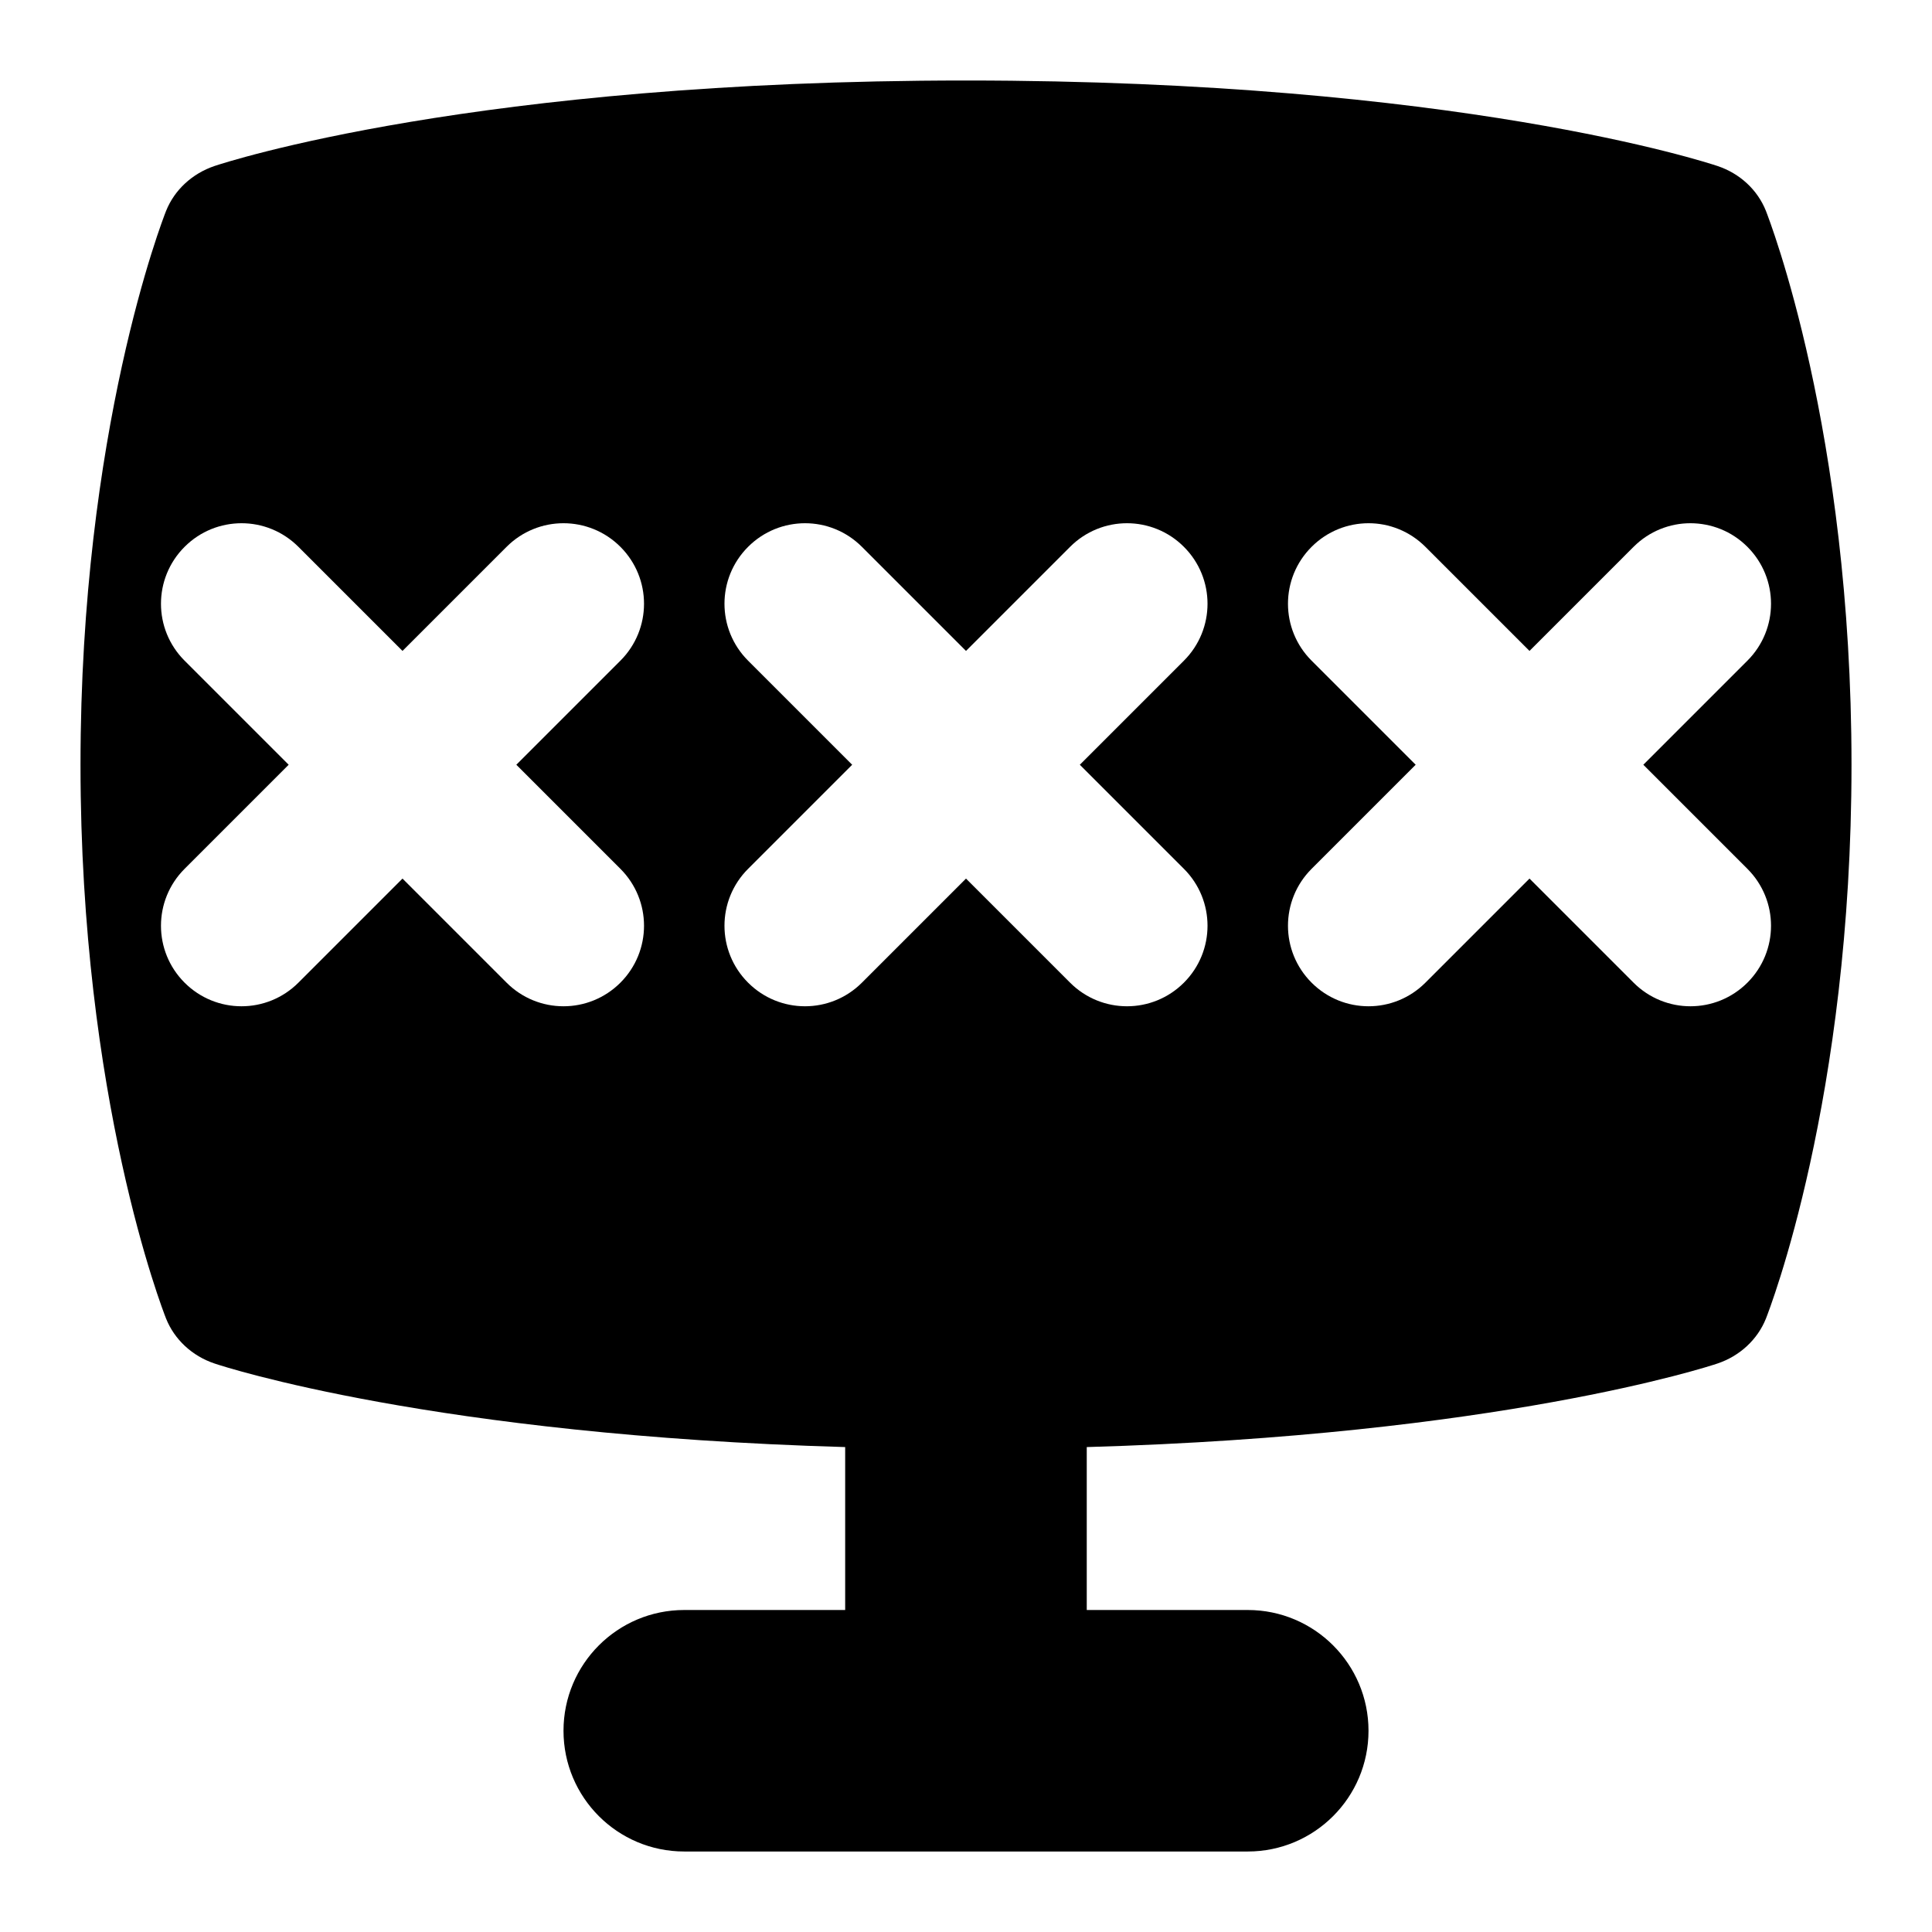 <svg id="Layer_1" viewBox="0 0 24 24" xmlns="http://www.w3.org/2000/svg" data-name="Layer 1"><path d="m21.937 2.62c-.104-.261-.323-.465-.602-.558-.129-.043-3.232-1.062-9.335-1.062s-9.206 1.019-9.335 1.062c-.278.094-.498.298-.602.558-.043.109-1.063 2.726-1.063 6.88s1.02 6.771 1.063 6.88c.104.26.324.465.602.558.118.04 2.729.891 7.834 1.038v2.024s-1.999 0-1.999 0c-.829 0-1.5.672-1.5 1.5s.671 1.5 1.5 1.5h7c.828 0 1.5-.672 1.5-1.5s-.672-1.5-1.5-1.5h-2v-2.024c5.106-.147 7.718-.998 7.835-1.038.277-.093.498-.298.602-.558.043-.11 1.063-2.727 1.063-6.88s-1.021-6.77-1.063-6.88zm-14.23 8.173c.391.391.391 1.023 0 1.414s-1.023.391-1.414 0l-1.293-1.293-1.293 1.293c-.391.391-1.023.391-1.414 0s-.391-1.023 0-1.414l1.293-1.293-1.293-1.293c-.391-.391-.391-1.023 0-1.414s1.023-.391 1.414 0l1.293 1.293 1.293-1.293c.391-.391 1.023-.391 1.414 0s.391 1.023 0 1.414l-1.293 1.293zm7 0c.391.391.391 1.023 0 1.414s-1.023.391-1.414 0l-1.293-1.293-1.293 1.293c-.391.391-1.023.391-1.414 0s-.391-1.023 0-1.414l1.293-1.293-1.293-1.293c-.391-.391-.391-1.023 0-1.414s1.023-.391 1.414 0l1.293 1.293 1.293-1.293c.391-.391 1.023-.391 1.414 0s.391 1.023 0 1.414l-1.293 1.293zm7 1.414c-.391.391-1.023.391-1.414 0l-1.293-1.293-1.293 1.293c-.391.391-1.023.391-1.414 0s-.391-1.023 0-1.414l1.293-1.293-1.293-1.293c-.391-.391-.391-1.023 0-1.414s1.023-.391 1.414 0l1.293 1.293 1.293-1.293c.391-.391 1.023-.391 1.414 0s.391 1.023 0 1.414l-1.293 1.293 1.293 1.293c.391.391.391 1.023 0 1.414z"/></svg>